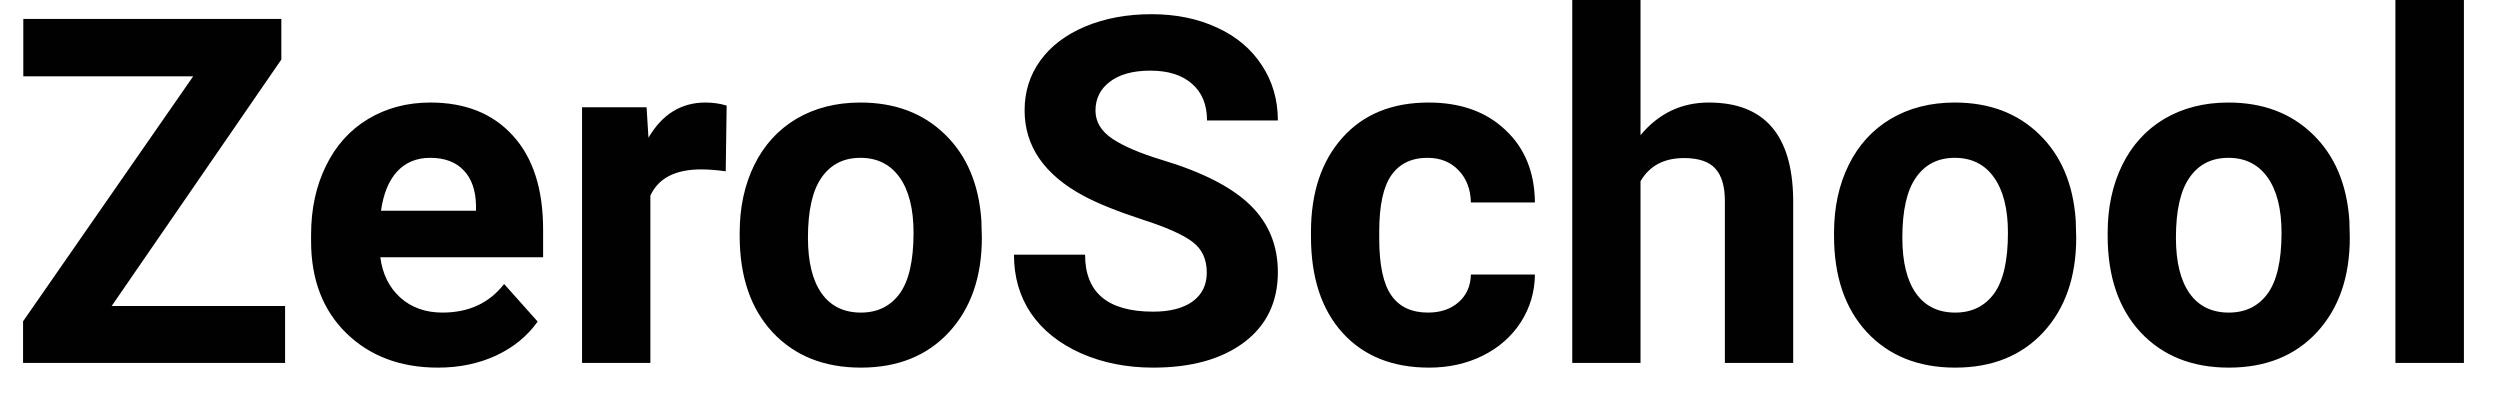 <svg width="62" height="10" viewBox="0 0 62 10" fill="none" xmlns="http://www.w3.org/2000/svg">
<path d="M2.77 7.588H7.07V9H0.572V7.969L4.791 1.893H0.578V0.469H6.977V1.477L2.77 7.588ZM10.861 9.117C9.932 9.117 9.174 8.832 8.588 8.262C8.006 7.691 7.715 6.932 7.715 5.982V5.818C7.715 5.182 7.838 4.613 8.084 4.113C8.33 3.609 8.678 3.223 9.127 2.953C9.58 2.68 10.096 2.543 10.674 2.543C11.541 2.543 12.223 2.816 12.719 3.363C13.219 3.91 13.469 4.686 13.469 5.689V6.381H9.432C9.486 6.795 9.65 7.127 9.924 7.377C10.201 7.627 10.551 7.752 10.973 7.752C11.625 7.752 12.135 7.516 12.502 7.043L13.334 7.975C13.08 8.334 12.736 8.615 12.303 8.818C11.869 9.018 11.389 9.117 10.861 9.117ZM10.668 3.914C10.332 3.914 10.059 4.027 9.848 4.254C9.641 4.48 9.508 4.805 9.449 5.227H11.805V5.092C11.797 4.717 11.695 4.428 11.5 4.225C11.305 4.018 11.027 3.914 10.668 3.914ZM17.998 4.248C17.768 4.217 17.564 4.201 17.389 4.201C16.748 4.201 16.328 4.418 16.129 4.852V9H14.435V2.66H16.035L16.082 3.416C16.422 2.834 16.893 2.543 17.494 2.543C17.682 2.543 17.857 2.568 18.021 2.619L17.998 4.248ZM18.344 5.771C18.344 5.143 18.465 4.582 18.707 4.09C18.949 3.598 19.297 3.217 19.75 2.947C20.207 2.678 20.736 2.543 21.338 2.543C22.193 2.543 22.891 2.805 23.43 3.328C23.973 3.852 24.275 4.562 24.338 5.461L24.35 5.895C24.35 6.867 24.078 7.648 23.535 8.238C22.992 8.824 22.264 9.117 21.35 9.117C20.436 9.117 19.705 8.824 19.158 8.238C18.615 7.652 18.344 6.855 18.344 5.848V5.771ZM20.037 5.895C20.037 6.496 20.15 6.957 20.377 7.277C20.604 7.594 20.928 7.752 21.35 7.752C21.76 7.752 22.08 7.596 22.311 7.283C22.541 6.967 22.656 6.463 22.656 5.771C22.656 5.182 22.541 4.725 22.311 4.4C22.08 4.076 21.756 3.914 21.338 3.914C20.924 3.914 20.604 4.076 20.377 4.4C20.15 4.721 20.037 5.219 20.037 5.895ZM29.928 6.762C29.928 6.43 29.811 6.176 29.576 6C29.342 5.82 28.92 5.633 28.311 5.438C27.701 5.238 27.219 5.043 26.863 4.852C25.895 4.328 25.41 3.623 25.41 2.736C25.41 2.275 25.539 1.865 25.797 1.506C26.059 1.143 26.432 0.859 26.916 0.656C27.404 0.453 27.951 0.352 28.557 0.352C29.166 0.352 29.709 0.463 30.186 0.686C30.662 0.904 31.031 1.215 31.293 1.617C31.559 2.02 31.691 2.477 31.691 2.988H29.934C29.934 2.598 29.811 2.295 29.564 2.08C29.318 1.861 28.973 1.752 28.527 1.752C28.098 1.752 27.764 1.844 27.525 2.027C27.287 2.207 27.168 2.445 27.168 2.742C27.168 3.02 27.307 3.252 27.584 3.439C27.865 3.627 28.277 3.803 28.82 3.967C29.82 4.268 30.549 4.641 31.006 5.086C31.463 5.531 31.691 6.086 31.691 6.75C31.691 7.488 31.412 8.068 30.854 8.49C30.295 8.908 29.543 9.117 28.598 9.117C27.941 9.117 27.344 8.998 26.805 8.76C26.266 8.518 25.854 8.188 25.568 7.77C25.287 7.352 25.146 6.867 25.146 6.316H26.91C26.91 7.258 27.473 7.729 28.598 7.729C29.016 7.729 29.342 7.645 29.576 7.477C29.811 7.305 29.928 7.066 29.928 6.762ZM35.412 7.752C35.725 7.752 35.978 7.666 36.174 7.494C36.369 7.322 36.471 7.094 36.478 6.809H38.066C38.062 7.238 37.945 7.633 37.715 7.992C37.484 8.348 37.168 8.625 36.766 8.824C36.367 9.02 35.926 9.117 35.441 9.117C34.535 9.117 33.82 8.83 33.297 8.256C32.773 7.678 32.512 6.881 32.512 5.865V5.754C32.512 4.777 32.772 3.998 33.291 3.416C33.81 2.834 34.523 2.543 35.43 2.543C36.223 2.543 36.857 2.77 37.334 3.223C37.815 3.672 38.059 4.271 38.066 5.021H36.478C36.471 4.693 36.369 4.428 36.174 4.225C35.978 4.018 35.721 3.914 35.4 3.914C35.006 3.914 34.707 4.059 34.504 4.348C34.305 4.633 34.205 5.098 34.205 5.742V5.918C34.205 6.57 34.305 7.039 34.504 7.324C34.703 7.609 35.006 7.752 35.412 7.752ZM40.685 3.352C41.135 2.812 41.699 2.543 42.379 2.543C43.754 2.543 44.451 3.342 44.471 4.939V9H42.777V4.986C42.777 4.623 42.699 4.355 42.543 4.184C42.387 4.008 42.127 3.92 41.764 3.92C41.268 3.92 40.908 4.111 40.685 4.494V9H38.992V0H40.685V3.352ZM45.484 5.771C45.484 5.143 45.605 4.582 45.848 4.09C46.09 3.598 46.438 3.217 46.891 2.947C47.348 2.678 47.877 2.543 48.478 2.543C49.334 2.543 50.031 2.805 50.57 3.328C51.113 3.852 51.416 4.562 51.478 5.461L51.49 5.895C51.49 6.867 51.219 7.648 50.676 8.238C50.133 8.824 49.404 9.117 48.49 9.117C47.576 9.117 46.846 8.824 46.299 8.238C45.756 7.652 45.484 6.855 45.484 5.848V5.771ZM47.178 5.895C47.178 6.496 47.291 6.957 47.518 7.277C47.744 7.594 48.068 7.752 48.49 7.752C48.9 7.752 49.221 7.596 49.451 7.283C49.682 6.967 49.797 6.463 49.797 5.771C49.797 5.182 49.682 4.725 49.451 4.4C49.221 4.076 48.897 3.914 48.478 3.914C48.065 3.914 47.744 4.076 47.518 4.4C47.291 4.721 47.178 5.219 47.178 5.895ZM52.27 5.771C52.27 5.143 52.391 4.582 52.633 4.09C52.875 3.598 53.223 3.217 53.676 2.947C54.133 2.678 54.662 2.543 55.264 2.543C56.119 2.543 56.816 2.805 57.355 3.328C57.898 3.852 58.201 4.562 58.264 5.461L58.275 5.895C58.275 6.867 58.004 7.648 57.461 8.238C56.918 8.824 56.19 9.117 55.275 9.117C54.361 9.117 53.631 8.824 53.084 8.238C52.541 7.652 52.27 6.855 52.27 5.848V5.771ZM53.963 5.895C53.963 6.496 54.076 6.957 54.303 7.277C54.529 7.594 54.853 7.752 55.275 7.752C55.685 7.752 56.006 7.596 56.236 7.283C56.467 6.967 56.582 6.463 56.582 5.771C56.582 5.182 56.467 4.725 56.236 4.4C56.006 4.076 55.682 3.914 55.264 3.914C54.85 3.914 54.529 4.076 54.303 4.4C54.076 4.721 53.963 5.219 53.963 5.895ZM61.105 9H59.406V0H61.105V9Z" fill="#010101"/>
</svg>
